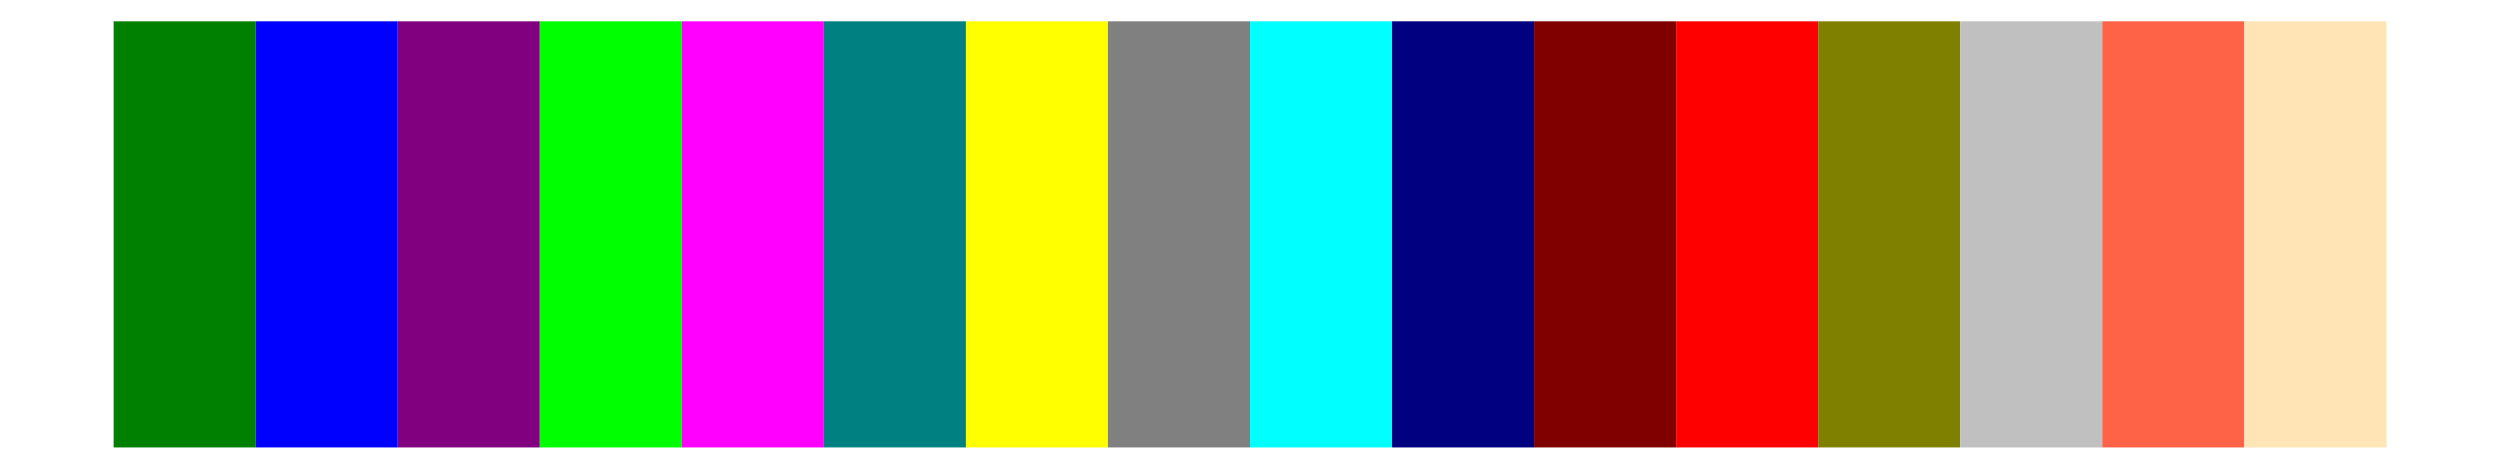 <?xml version='1.0' encoding='UTF-8' ?>
<svg xmlns='http://www.w3.org/2000/svg' xmlns:xlink='http://www.w3.org/1999/xlink' class='svglite' width='576.00pt' height='108.00pt' viewBox='0 0 576.00 108.00'>
<defs>
  <style type='text/css'><![CDATA[
    .svglite line, .svglite polyline, .svglite polygon, .svglite path, .svglite rect, .svglite circle {
      fill: none;
      stroke: #000000;
      stroke-linecap: round;
      stroke-linejoin: round;
      stroke-miterlimit: 10.00;
    }
    .svglite text {
      white-space: pre;
    }
  ]]></style>
</defs>
<rect width='100%' height='100%' style='stroke: none; fill: none;'/>
<defs>
  <clipPath id='cpMC4wMHw1NzYuMDB8MC4wMHwxMDguMDA='>
    <rect x='0.00' y='0.00' width='576.00' height='108.00' />
  </clipPath>
</defs>
<g clip-path='url(#cpMC4wMHw1NzYuMDB8MC4wMHwxMDguMDA=)'>
<rect x='26.18' y='4.91' width='32.73' height='98.18' style='stroke-width: 0.21; stroke: none; stroke-linecap: butt; stroke-linejoin: miter; fill: #008000;' />
<rect x='58.91' y='4.91' width='32.73' height='98.18' style='stroke-width: 0.21; stroke: none; stroke-linecap: butt; stroke-linejoin: miter; fill: #0000FF;' />
<rect x='91.64' y='4.91' width='32.73' height='98.18' style='stroke-width: 0.21; stroke: none; stroke-linecap: butt; stroke-linejoin: miter; fill: #800080;' />
<rect x='124.36' y='4.91' width='32.73' height='98.18' style='stroke-width: 0.21; stroke: none; stroke-linecap: butt; stroke-linejoin: miter; fill: #00FF00;' />
<rect x='157.09' y='4.91' width='32.73' height='98.18' style='stroke-width: 0.21; stroke: none; stroke-linecap: butt; stroke-linejoin: miter; fill: #FF00FF;' />
<rect x='189.82' y='4.91' width='32.73' height='98.18' style='stroke-width: 0.21; stroke: none; stroke-linecap: butt; stroke-linejoin: miter; fill: #008080;' />
<rect x='222.55' y='4.91' width='32.73' height='98.18' style='stroke-width: 0.21; stroke: none; stroke-linecap: butt; stroke-linejoin: miter; fill: #FFFF00;' />
<rect x='255.27' y='4.91' width='32.73' height='98.18' style='stroke-width: 0.21; stroke: none; stroke-linecap: butt; stroke-linejoin: miter; fill: #808080;' />
<rect x='288.00' y='4.91' width='32.73' height='98.18' style='stroke-width: 0.21; stroke: none; stroke-linecap: butt; stroke-linejoin: miter; fill: #00FFFF;' />
<rect x='320.73' y='4.91' width='32.73' height='98.18' style='stroke-width: 0.21; stroke: none; stroke-linecap: butt; stroke-linejoin: miter; fill: #000080;' />
<rect x='353.45' y='4.91' width='32.73' height='98.18' style='stroke-width: 0.21; stroke: none; stroke-linecap: butt; stroke-linejoin: miter; fill: #800000;' />
<rect x='386.18' y='4.91' width='32.73' height='98.18' style='stroke-width: 0.21; stroke: none; stroke-linecap: butt; stroke-linejoin: miter; fill: #FF0000;' />
<rect x='418.91' y='4.91' width='32.73' height='98.18' style='stroke-width: 0.21; stroke: none; stroke-linecap: butt; stroke-linejoin: miter; fill: #808000;' />
<rect x='451.64' y='4.91' width='32.73' height='98.18' style='stroke-width: 0.21; stroke: none; stroke-linecap: butt; stroke-linejoin: miter; fill: #C0C0C0;' />
<rect x='484.36' y='4.91' width='32.73' height='98.18' style='stroke-width: 0.21; stroke: none; stroke-linecap: butt; stroke-linejoin: miter; fill: #FF6347;' />
<rect x='517.09' y='4.91' width='32.73' height='98.18' style='stroke-width: 0.21; stroke: none; stroke-linecap: butt; stroke-linejoin: miter; fill: #FFE4B5;' />
</g>
</svg>
